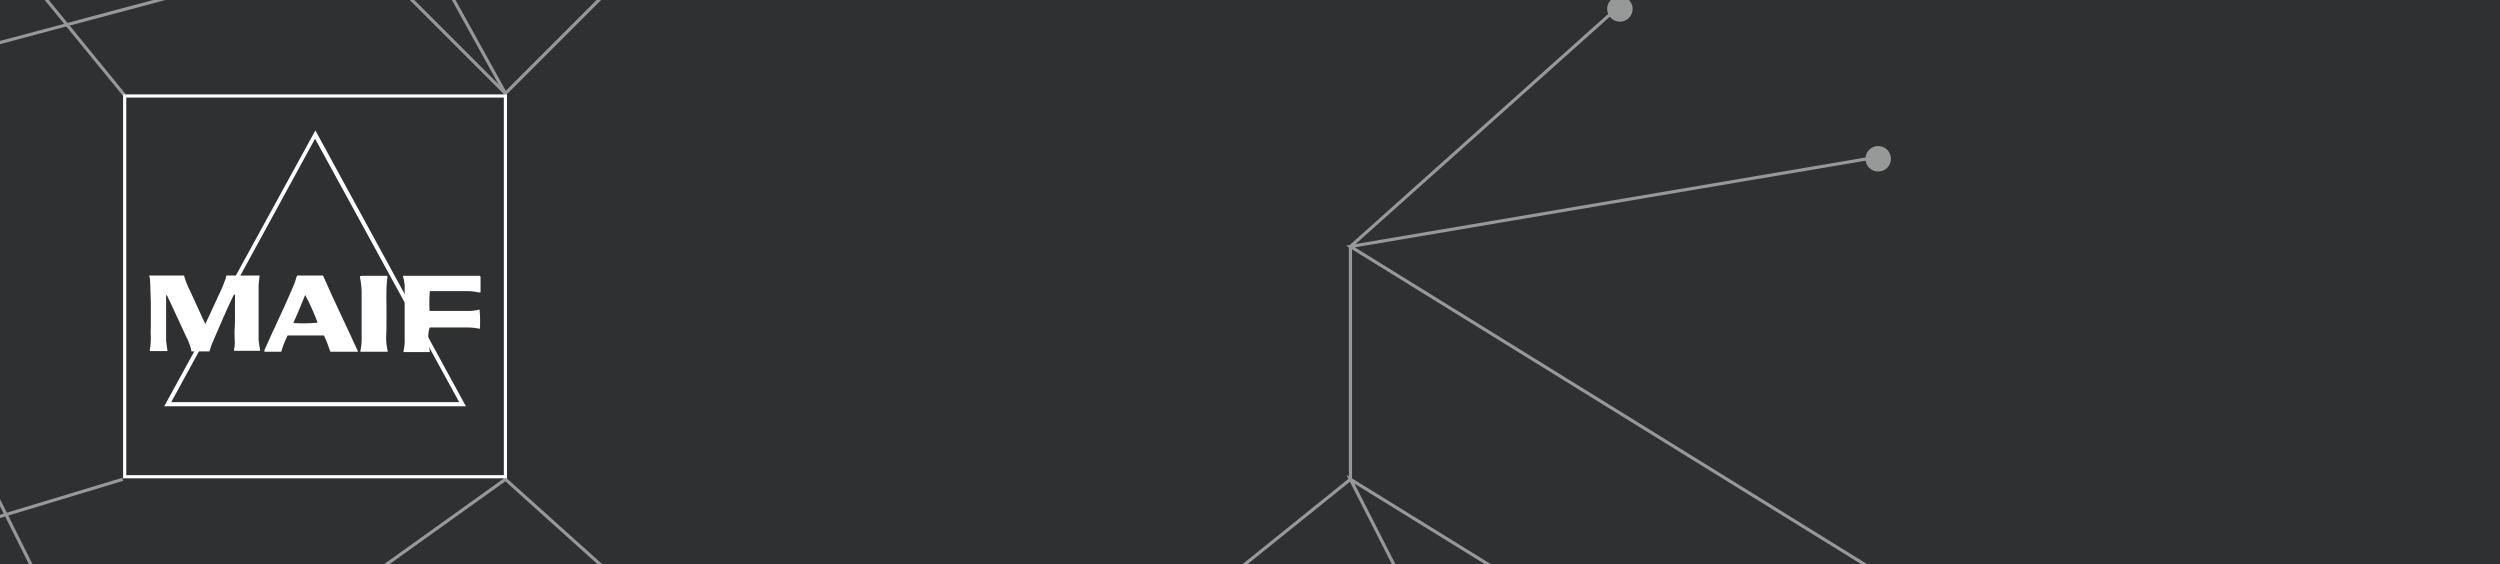 <?xml version="1.0" encoding="utf-8"?>
<!-- Generator: Adobe Illustrator 22.0.1, SVG Export Plug-In . SVG Version: 6.00 Build 0)  -->
<svg version="1.1" xmlns="http://www.w3.org/2000/svg" xmlns:xlink="http://www.w3.org/1999/xlink" x="0px" y="0px"
	 viewBox="0 0 784 177" style="enable-background:new 0 0 784 177;" xml:space="preserve">
<rect x="0" y="0" width="784" height="177" fill="#808080" stroke="none"/>
<style type="text/css">
	.st0{fill:#2E3031;}
	.st1{fill-opacity:0;}
	.st2{fill:#FFFFFF;}
	.st3{opacity:0.5;}
	.st4{fill:none;stroke:#FFFFFF;stroke-miterlimit:10;}
</style>
<g id="Calque_2">
	<polyline class="st0" points="784,0 784,177 0,177 0,0 	"/>
</g>
<g id="Calque_1">
	<title>Fichier 2</title>
	<g id="Calque_2_1_">
		<g id="Calque_1-2">
			<polyline class="st1" points="916,-91.2 916,235.8 -536,235.8 -536,-91.2 			"/>
			<path class="st2" d="M98.8,43.5l45.2,82.6H53.7L98.8,43.5 M98.9,40.9l-47.4,86.5h94.6L98.9,40.9L98.9,40.9z"/>
			<path class="st2" d="M158,30.6V149H39.6V30.6H158 M159,29.6H38.6V150H159V29.6z"/>
			<path class="st2" d="M81.1,106.6c0-5.7,0-11.4,0-17.2c0-0.4,0.1-0.7,0.1-1.1l0.2-1.9H71c-0.1,0.3-0.2,0.6-0.2,0.9
				c-0.6,1.7-1.3,3.4-2.1,5c-0.6,1.2-1.1,2.5-1.7,3.7l-2.6,5.6c-0.4-0.8-0.7-1.5-1.1-2.3c-1.2-2.7-2.5-5.4-3.7-8.1
				c-0.8-1.5-1.4-3.1-1.9-4.8H46.8c0.2,0.7,0.3,1.5,0.3,2.2c0.1,2,0.1,4,0.2,6.1c0,1.2,0,2.5,0,3.7s0,2.4,0,3.6s-0.1,2.5,0,3.7
				c0,0.8,0,1.6-0.1,2.4c0,0.5-0.1,1-0.2,1.4c0,0.2,0,0.4,0,0.6h5.5c0-0.3,0-0.6-0.1-0.9c-0.1-0.8-0.2-1.5-0.3-2.3
				c0-4.6,0-9.3,0-13.9c0-0.2,0-0.3,0-0.5c0.1,0.1,0.2,0.1,0.3,0.2c0.5,1.1,1.1,2.3,1.6,3.4c1.5,3.2,2.9,6.3,4.4,9.5
				c0.7,1.3,1.3,2.8,1.6,4.3c0,0.1,0,0.2,0,0.3h5.7c0.2-0.7,0.4-1.5,0.7-2.2c1.2-2.7,2.3-5.4,3.5-8.1c1-2.3,2-4.5,3.1-6.8
				c0.1-0.3,0.3-0.5,0.5-0.9c0.1,0.2,0.2,0.4,0.2,0.6c0,0.4,0,0.8,0,1.2c-0.1,3,0.1,6-0.1,9c-0.1,1.3,0,2.6,0,3.8
				c0.1,0.9,0,1.9-0.2,2.8c0,0.1,0,0.3,0,0.4h8.2l-0.1-0.7C81.3,108.5,81.2,107.5,81.1,106.6z"/>
			<path class="st2" d="M93.2,86.4c-0.1,0.2-0.2,0.4-0.3,0.7c-0.2,0.6-0.3,1.2-0.6,1.9s-0.6,1.4-0.9,2.1c-1.5,3.5-3.1,7-4.7,10.4
				c-1.2,2.6-2.4,5.2-3.5,7.7c-0.2,0.3-0.3,0.7-0.3,1.1h5.3c0.5-1.8,1.2-3.5,2-5.1h11.4c0.8,1.7,1.4,3.4,2,5.1h8.7
				c-3.6-8-7.5-15.8-11-23.9L93.2,86.4z M92,101.3c1.3-2.9,2.5-5.8,3.7-8.8c1.5,2.8,2.8,5.7,3.9,8.7C97.2,101.4,94.6,101.5,92,101.3
				z"/>
			<path class="st2" d="M121.2,99.8c0.1-4.3-0.3-8.7,0.3-13c0-0.1-0.1-0.2-0.1-0.3h-0.2h-7.5l-0.8,0.1c0,0.1,0,0.2,0,0.4
				c0.3,1.6,0.5,3.1,0.5,4.7c0,4.4,0,8.8,0,13.1c0.1,1.8,0,3.6-0.4,5.3c0,0.1,0,0.1,0,0.2h8.6c-0.3-1.4-0.5-2.7-0.5-4.1
				C121.2,104.1,121.2,101.9,121.2,99.8z"/>
			<path class="st2" d="M150.4,97.1c-1.4,0.3-2.8,0.5-4.2,0.4h-10.7c-0.3,0-0.5,0-0.8,0c-0.1-2.1-0.1-4.1,0.1-6.2c0.3,0,0.7,0,1,0
				h10.8c1.1,0,2.3,0.1,3.4,0.4c0.2,0,0.5,0,0.7,0v-4.8c0-0.2-0.1-0.3-0.2-0.4h-24.1c0,0.1,0,0.2,0,0.3c0.4,1.3,0.6,2.7,0.5,4.1
				c0,5,0,10.1,0,15.1c0.1,1.5-0.1,3-0.4,4.4h8.3c-0.2-1.2-0.3-2.4-0.4-3.6c-0.2-1.3-0.1-2.7,0.3-4c0.2,0,0.3-0.1,0.3-0.1
				c4,0,8,0,12.1,0c0.5,0,1,0.1,1.5,0.1c0.6,0.1,1.2,0.2,1.9,0.3c0.1-2,0.1-3.9-0.1-5.9C150.6,97.1,150.5,97.1,150.4,97.1z"/>
			<g class="st3">
				<polyline class="st4" points="39,29.8 -41.5,-68.7 -263,161.8 -474.5,-76.7 				"/>
				<polyline class="st4" points="-246.5,-68.7 -63.5,30.3 39,235.8 158.5,150.3 227.5,212.3 346.5,212.3 423.5,150.3 423.5,77.3 
					508.5,1.3 				"/>
				<polyline class="st4" points="112.5,-16.7 -63.5,30.3 -41.5,-68.7 				"/>
				<line class="st4" x1="-263.5" y1="161.3" x2="-247" y2="-69.2"/>
				<line class="st4" x1="38.5" y1="150.3" x2="-166.5" y2="212.3"/>
				<polyline class="st4" points="227.5,-39.7 158.5,29.3 112.5,-16.7 91.5,-91.7 				"/>
				<line class="st4" x1="158.5" y1="29.3" x2="91.5" y2="-91.7"/>
				<polyline class="st4" points="588.5,49.3 423.5,77.3 609.5,192.3 				"/>
				<polygon class="st4" points="423.5,150.3 491.5,192.3 467,235.8 				"/>
				<polygon class="st4" points="-166.5,212.3 -63.5,30.3 -263.5,161.3 -315,235.8 -493,174.8 -263.5,161.3 				"/>
				<circle class="st2" cx="508" cy="2.8" r="4"/>
				<circle class="st2" cx="589" cy="49.8" r="4"/>
				<circle class="st2" cx="609" cy="192.8" r="4"/>
				<circle class="st2" cx="228" cy="-40.2" r="4"/>
				<circle class="st2" cx="-64" cy="29.8" r="4"/>
				<circle class="st2" cx="-167" cy="211.8" r="4"/>
			</g>
		</g>
	</g>
</g>
</svg>
